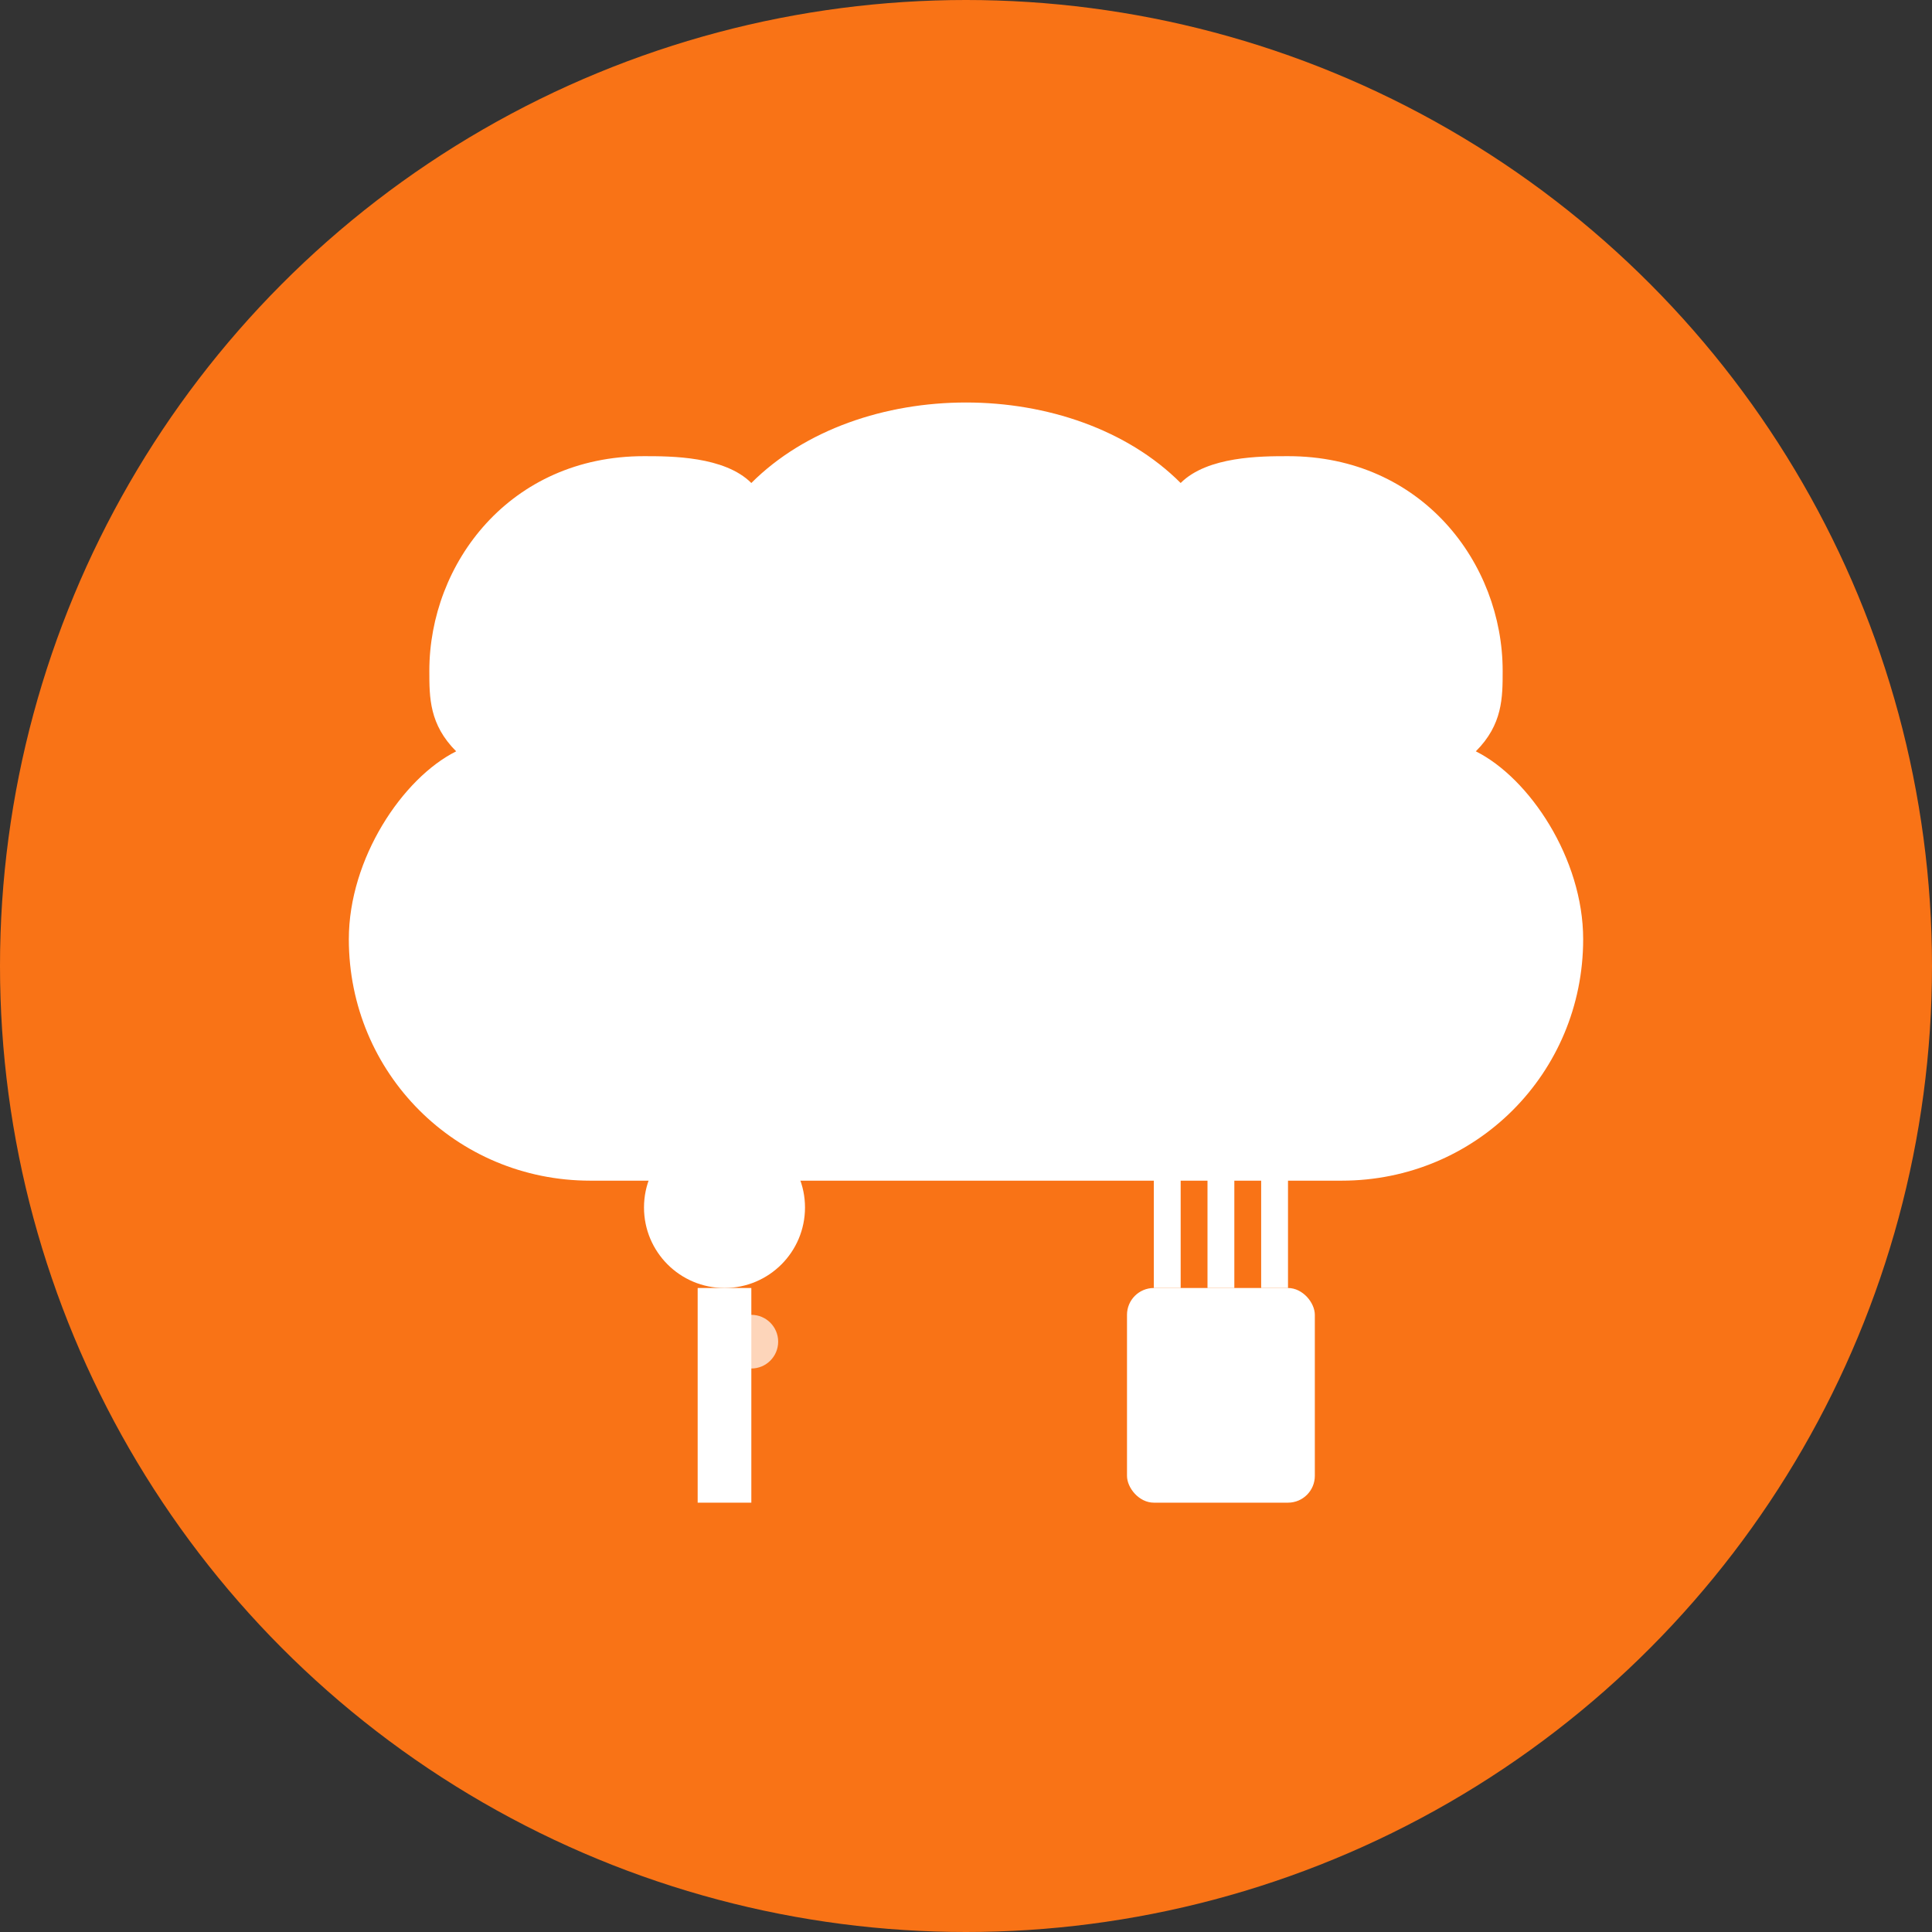 <svg width="72" height="72" viewBox="0 0 72 72" fill="none" xmlns="http://www.w3.org/2000/svg">
  <rect x="0" y="0" width="72" height="72" fill="#333333" stroke="none"/>
  <!-- Background circle -->
  <circle cx="36" cy="36" r="36" fill="#f97316"/>
  
  <!-- Chef hat simplified -->
  <path d="M36 15c-3 0-6 1-8 3-1-1-3-1-4-1-5 0-8 4-8 8 0 1 0 2 1 3-2 1-4 4-4 7 0 5 4 9 9 9h28c5 0 9-4 9-9 0-3-2-6-4-7 1-1 1-2 1-3 0-4-3-8-8-8-1 0-3 0-4 1-2-2-5-3-8-3z" fill="white"/>
  
  <!-- Simple utensils -->
  <g transform="translate(24, 42)">
    <!-- Spoon -->
    <circle cx="3" cy="3" r="3" fill="white"/>
    <rect x="2" y="6" width="2" height="8" fill="white"/>
  </g>
  
  <g transform="translate(42, 42)">
    <!-- Fork -->
    <rect x="1" y="0" width="1" height="6" fill="white"/>
    <rect x="3" y="0" width="1" height="6" fill="white"/>
    <rect x="5" y="0" width="1" height="6" fill="white"/>
    <rect x="0" y="6" width="7" height="8" rx="1" fill="white"/>
  </g>
  
  <!-- Small decorative dots -->
  <circle cx="28" cy="50" r="1" fill="white" opacity="0.7"/>
  <circle cx="44" cy="52" r="1" fill="white" opacity="0.5"/>
</svg>